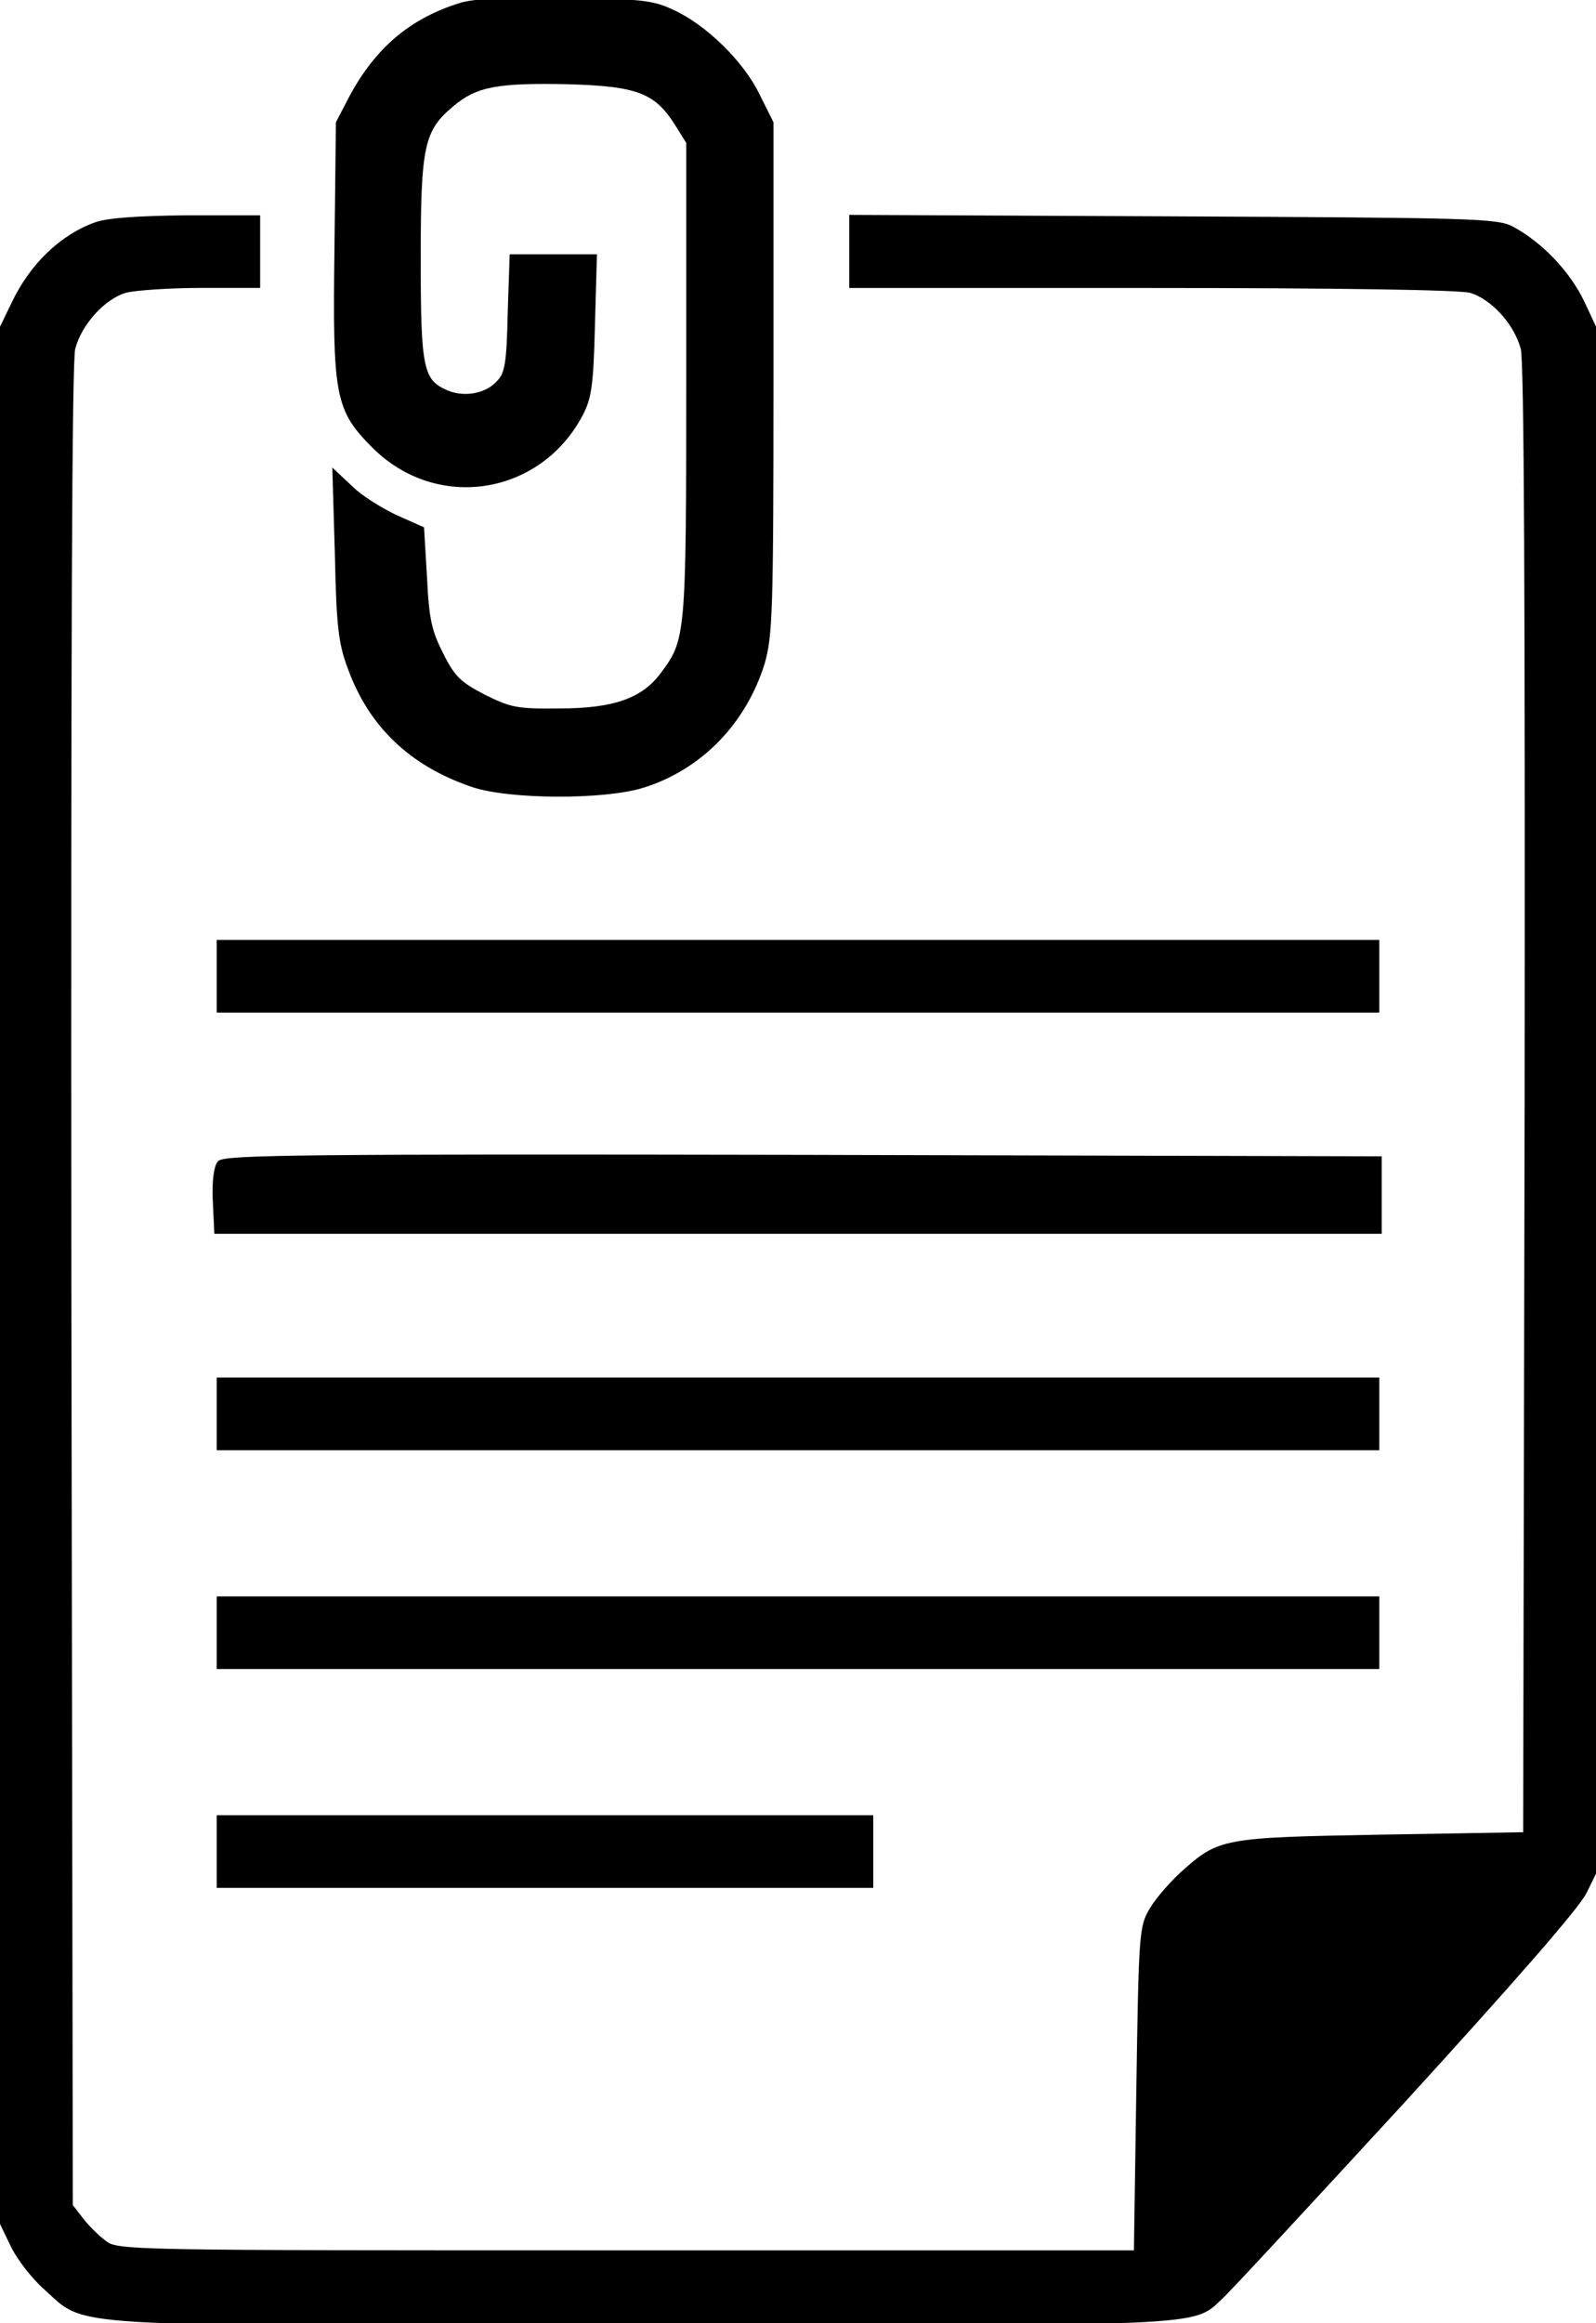 <svg xmlns="http://www.w3.org/2000/svg" width="352" height="512" viewBox="0 0 352 512" stroke="currentColor" fill="currentColor">
        <path
            d="m101.2 1.246c-10.731 3.427-18.139 9.859-23.716 20.255l-2.898 5.574-0.319 27.648c-0.429 32.58 0.105 35.469 8.261 43.614 13.844 13.824 36.273 10.397 45.502-6.964 1.931-3.647 2.36-6.431 2.684-19.613l0.429-15.219h-18.249l-0.429 12.753c-0.215 10.611-0.644 13.077-2.36 14.895-2.574 2.999-7.513 3.965-11.484 2.356-5.797-2.466-6.331-5.036-6.331-29.686 0-24.863 0.753-28.291 7.403-33.865 5.258-4.394 9.982-5.251 25.432-4.932 15.774 0.428 19.64 2.038 24.255 9.326l2.469 3.965v52.517c0 56.477-0.11 57.224-5.687 64.726-4.295 5.789-10.731 8.035-22.858 8.035-9.339 0.11-10.84-0.214-16.632-3.109-5.368-2.785-6.76-4.07-9.334-9.216-2.574-5.036-3.218-7.717-3.652-16.933l-0.644-10.825-6.011-2.68c-3.328-1.609-7.618-4.289-9.553-6.217l-3.652-3.427 0.539 18.218c0.324 15.219 0.753 19.289 2.789 24.649 4.614 12.753 13.524 21.217 26.939 25.825 8.047 2.785 28.974 2.894 37.669 0.214 12.661-3.965 22.324-13.934 26.4-27.005 1.716-6.003 1.931-11.144 1.931-62.798v-56.263l-3.003-6.003c-3.432-7.178-11.698-15.219-18.782-18.432-4.51-2.142-7.084-2.356-23.826-2.571-13.409-0.209-20.064 0.11-23.282 1.186z" />
        <path
            d="m21.142 49.468c-7.513 2.68-14.058 9.002-18.029 17.257l-3.113 6.431v415.8l2.574 5.355c1.397 3.109 4.724 7.393 7.513 9.859 9.444 8.359 1.073 7.821 131.14 7.821 125.67 0 121.7 0.214 127.92-5.679 1.502-1.285 19.531-20.788 40.353-43.4 24.469-26.791 38.527-42.867 40.029-46.08l2.469-5.036v-338.64l-3.003-6.431c-3.113-6.536-9.124-12.857-15.455-16.29-3.328-1.823-8.476-1.928-74.585-2.252l-71.153-0.324v15.109h66.324c41.64 0 67.716 0.428 70.185 1.071 4.829 1.395 10.087 7.074 11.589 12.753 0.753 2.785 0.968 55.834 0.858 165.78l-0.324 161.71-31.658 0.538c-35.09 0.643-35.734 0.752-43.895 8.035-2.36 2.142-5.473 5.679-6.76 7.821-2.36 3.856-2.469 4.822-3.003 39.863l-0.539 35.903h-112.35c-111.72 0-112.36 0-115.26-2.252-1.611-1.181-3.971-3.537-5.153-5.146l-2.255-2.894-0.319-202.65c-0.11-139.21 0.105-203.83 0.858-206.72 1.502-5.679 6.76-11.358 11.589-12.753 2.145-0.538 9.658-1.071 16.632-1.071h12.556v-15.005h-15.774c-10.406 0.12-17.276 0.554-19.96 1.515z" />
        <path d="m48.295 215.15v7.502h255.41v-15.005h-255.41z" />
        <path
            d="m48.4 256.3c-0.753 0.967-1.182 4.18-0.968 8.359l0.319 6.75h256.49v-16.076l-127.28-0.324c-108.82-0.209-127.49 5e-3 -128.56 1.29z" />
        <path d="m48.295 311.6v7.502h255.41v-15.005h-255.41z" />
        <path d="m48.295 359.82v7.502h255.41v-15.005h-255.41z" />
        <path d="m48.295 408.05v7.502h143.8v-15.005h-143.8z" />
</svg>